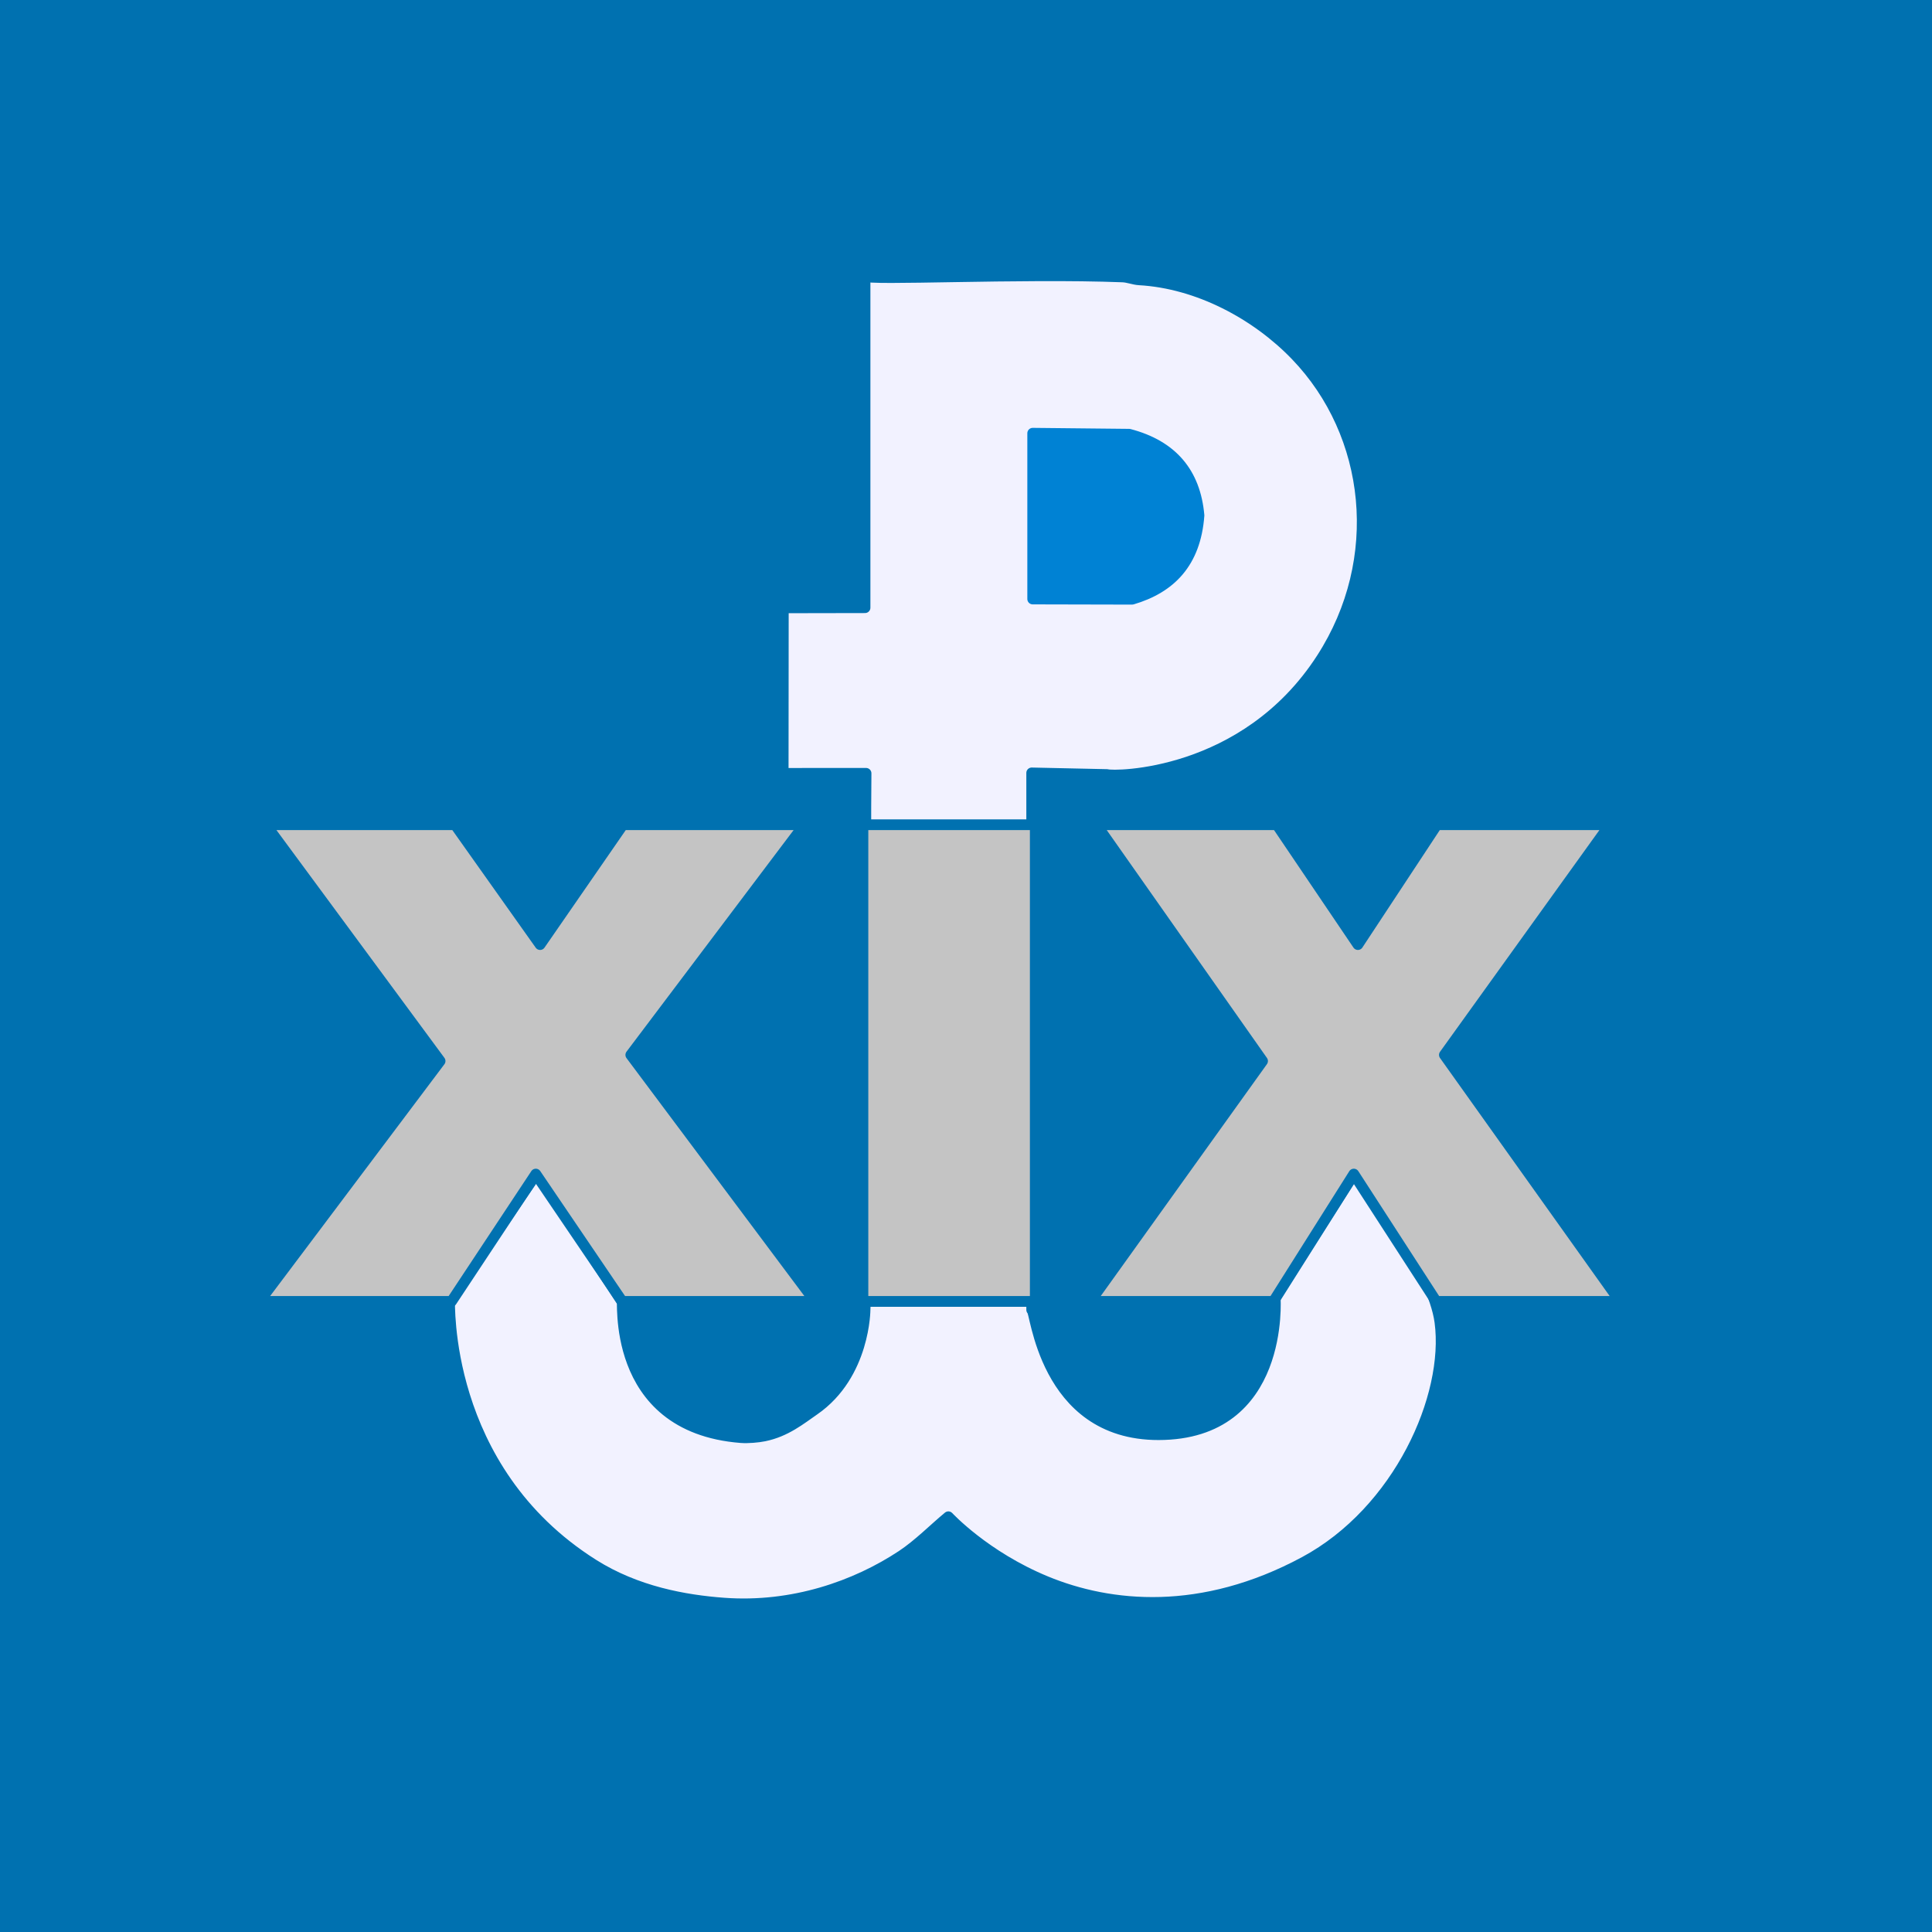 <?xml version="1.0" encoding="UTF-8" standalone="no"?><!DOCTYPE svg PUBLIC "-//W3C//DTD SVG 1.1//EN" "http://www.w3.org/Graphics/SVG/1.1/DTD/svg11.dtd"><svg width="100%" height="100%" viewBox="0 0 6000 6000" version="1.1" xmlns="http://www.w3.org/2000/svg" xmlns:xlink="http://www.w3.org/1999/xlink" xml:space="preserve" xmlns:serif="http://www.serif.com/" style="fill-rule:evenodd;clip-rule:evenodd;stroke-linecap:round;stroke-linejoin:round;stroke-miterlimit:1.5;"><rect x="0" y="0" width="6000" height="6111.78" style="fill:#0071b0;"/><rect x="0" y="0" width="6000" height="6000" style="fill:none;"/><path d="M2686.45,857.261l0,1029.98l-253.783,0.466l-0.456,514.023l257.392,-0.115c-5.403,560.706 19.73,1151.09 -3.153,1666.17c0,-4.007 1.173,201.253 -158.297,311.275c-41.962,28.951 -87.859,66.902 -155.015,80.54c-19.414,3.942 -50.059,6.692 -71.896,4.99c-415.014,-32.341 -361.605,-448.548 -370.116,-422.926l-262.7,-399.997l-272.59,399.997c2.706,-8.916 -25.647,518.669 446.678,816.742c134.492,84.875 284.965,111.292 404.809,120.198c215.464,16.011 411.053,-53.747 553.219,-147.705c52.031,-34.388 101.579,-84.953 144.683,-120.468c-0,0 112.773,122.345 303.233,200.855c199.261,82.138 483.176,111.159 802.821,-60.771c292.662,-157.417 451.435,-513.599 420.516,-744.846c-21.464,-160.523 -216.643,-413.728 -263.168,-465.927l-248.432,390.633c-0,0 30.803,424.763 -362.273,425.11c-359.799,0.318 -382.262,-396.05 -393.923,-387.7l-0,-1667.46l234.266,5.059c18.17,6.916 427.934,8.856 666.395,-360.935c198.744,-308.201 154.727,-696.111 -80.211,-940.389c-122.773,-127.653 -303.644,-224.802 -486.745,-235.05c-17.016,-0.952 -33.782,-8.339 -51.673,-9.031c-317.928,-12.303 -796.232,11.724 -799.581,-2.719Z" style="fill:#f2f2ff;stroke:#0071b0;stroke-width:33.33px;"/><path d="M3207.15,1345.46l0,514.818l308.758,0.707c118.676,-34.948 196.718,-112.493 207.651,-260.39c-11.74,-132.355 -83.204,-217.04 -216.891,-252.058l-299.518,-3.077Z" style="fill:#0082d4;stroke:#0082d4;stroke-width:33.33px;"/><rect x="2679.92" y="2561.28" width="535.194" height="1480.39" style="fill:#c4c4c4;fill-rule:nonzero;stroke:#0071b0;stroke-width:33.33px;stroke-linecap:butt;stroke-miterlimit:2;"/><path d="M4460.29,4041.67l-255.875,-395.475l-249.567,395.475l-568.892,-0l535.054,-746.538l-516.02,-733.854l560.433,0l251.658,372.213l245.334,-372.213l537.166,0l-513.916,714.817l545.625,765.575l-571,-0Z" style="fill:#c4c4c4;fill-rule:nonzero;stroke:#0071b0;stroke-width:33.33px;stroke-linecap:butt;stroke-miterlimit:2;"/><path d="M1932.39,4041.67l-268.403,-395.475l-261.746,395.475l-596.696,-0l561.205,-746.538l-541.242,-733.854l587.825,0l263.966,372.213l257.311,-372.213l563.425,0l-539.025,714.817l572.296,765.575l-598.916,-0Z" style="fill:#c4c4c4;fill-rule:nonzero;stroke:#0071b0;stroke-width:33.33px;stroke-linecap:butt;stroke-miterlimit:2;"/></svg>